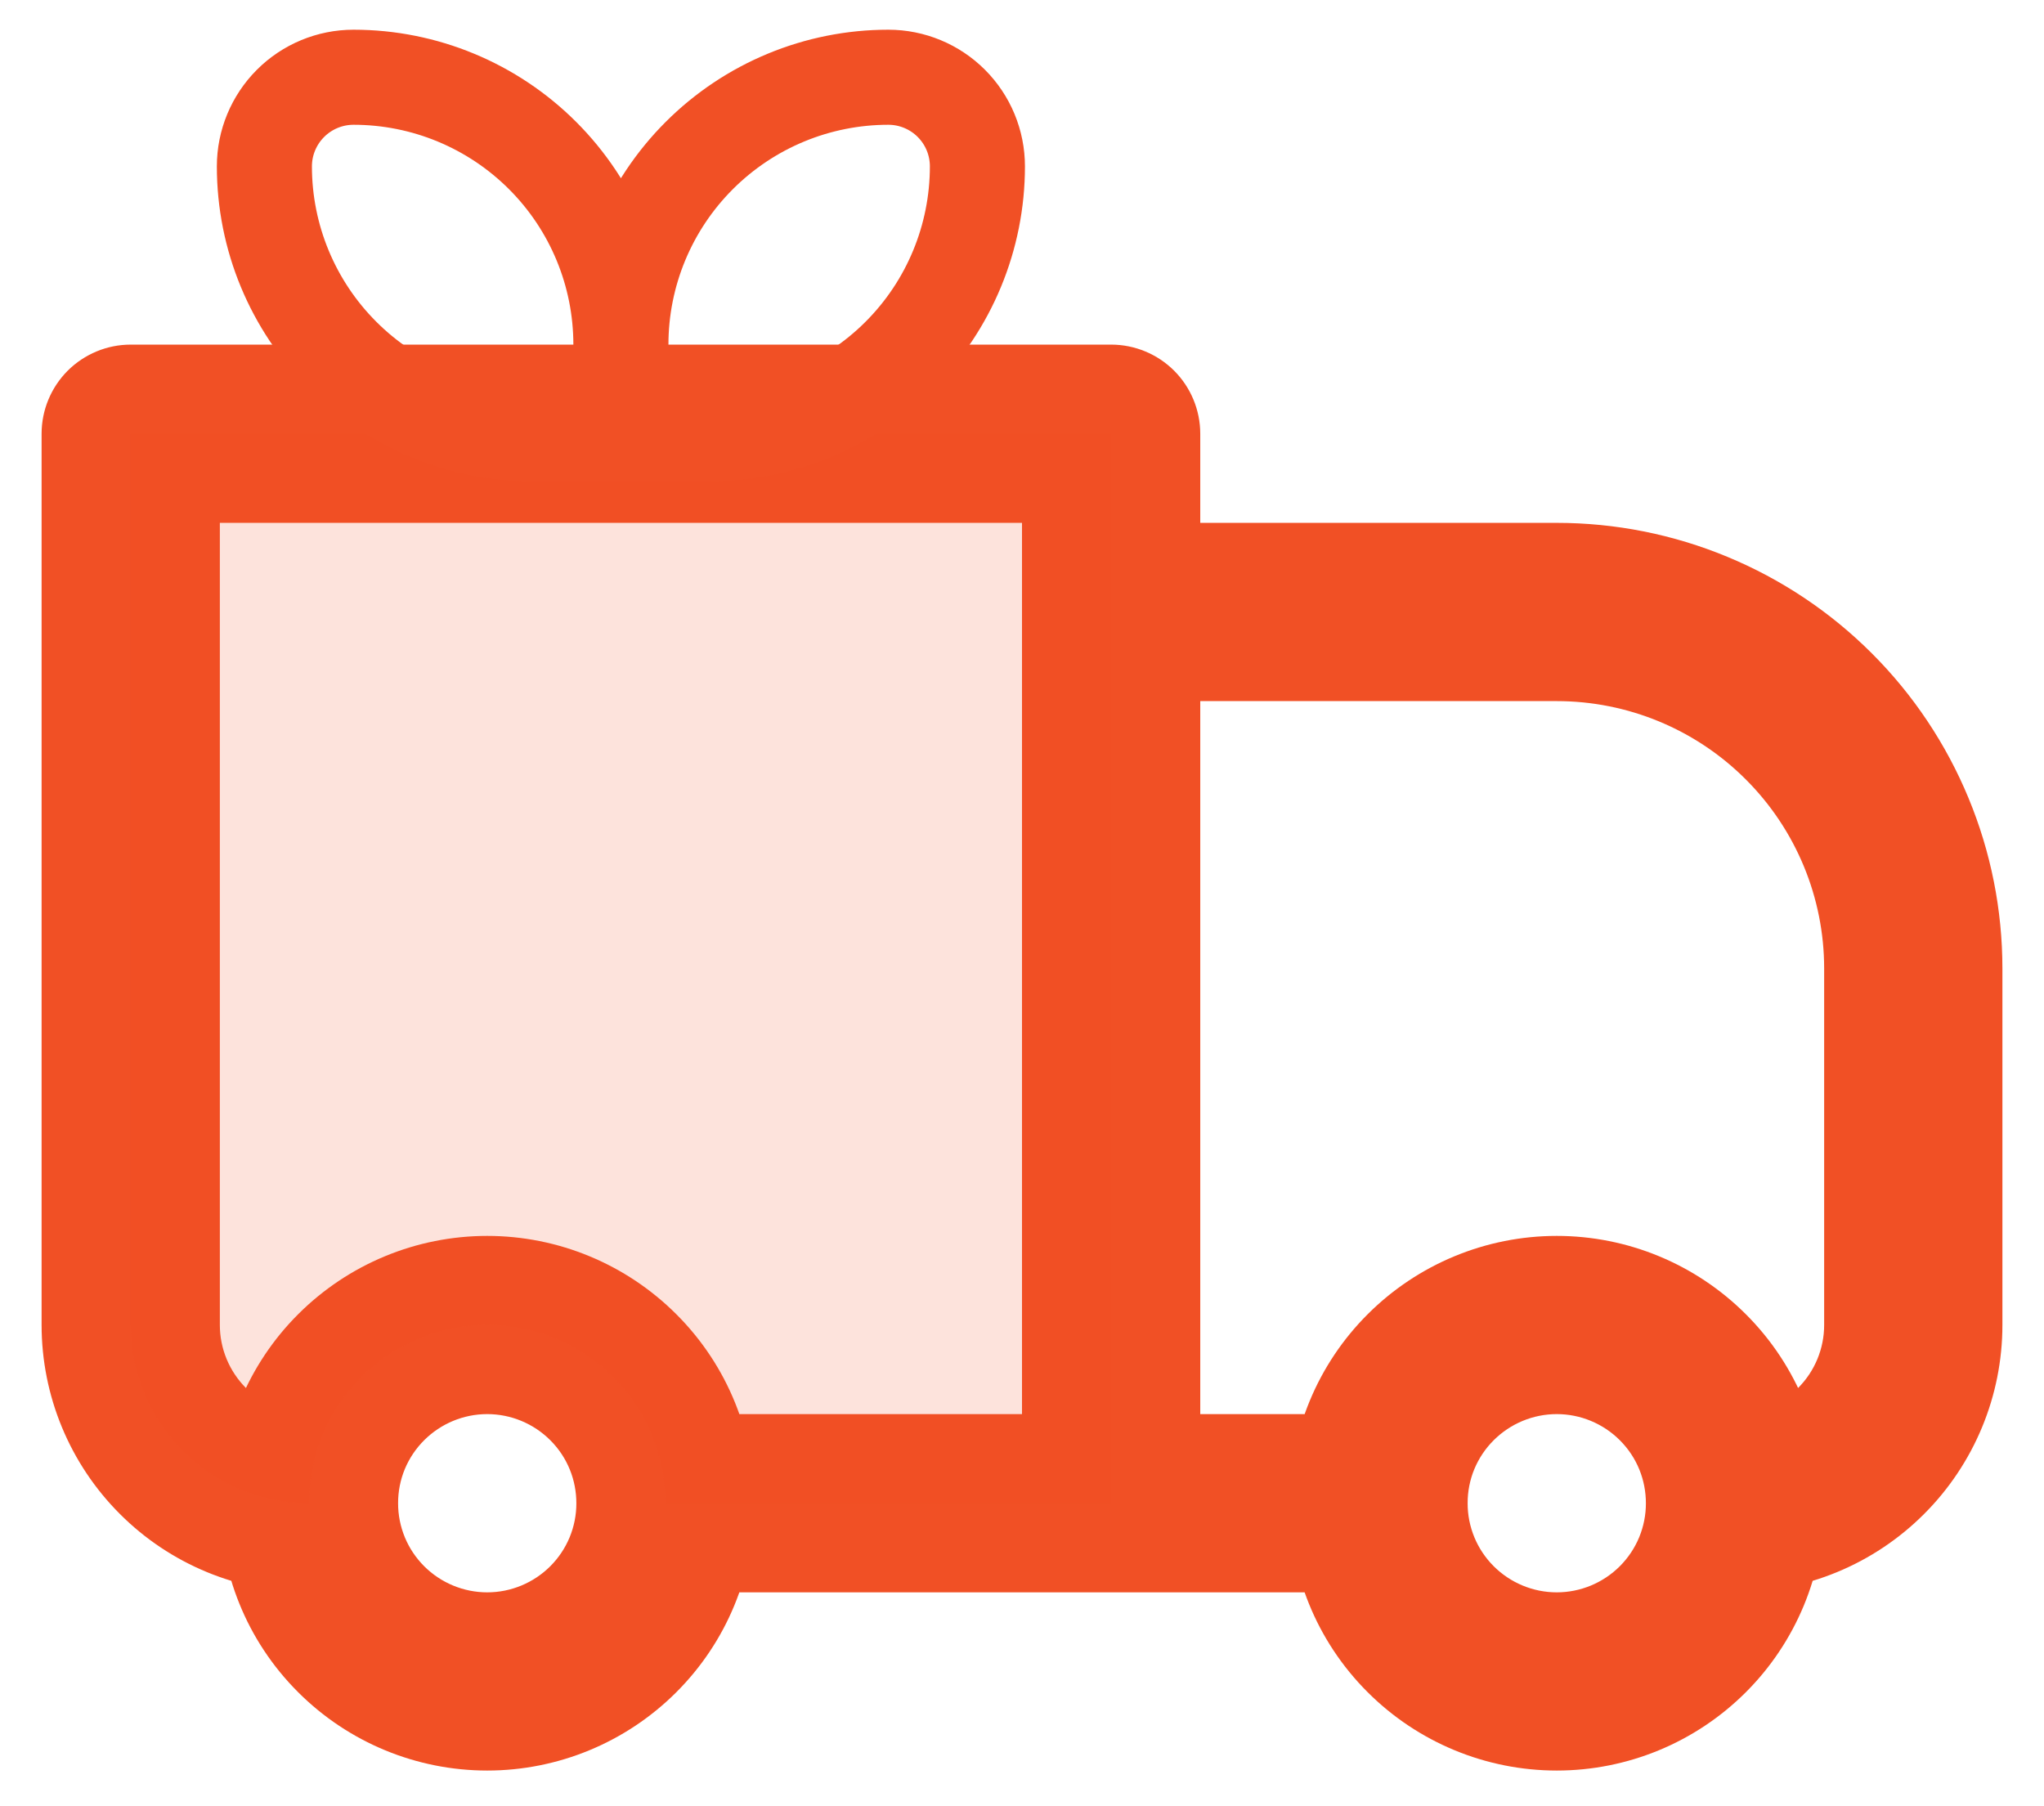 <svg width="43" height="38" viewBox="0 0 43 38" fill="none" xmlns="http://www.w3.org/2000/svg">
<path d="M2.75 9.125V7.25C2.253 7.25 1.776 7.448 1.424 7.799C1.073 8.151 0.875 8.628 0.875 9.125H2.75ZM23.375 9.125H25.25C25.25 8.628 25.052 8.151 24.701 7.799C24.349 7.448 23.872 7.25 23.375 7.25V9.125ZM23.375 12.875V11C22.878 11 22.401 11.197 22.049 11.549C21.698 11.901 21.5 12.378 21.5 12.875H23.375ZM2.75 11H23.375V7.25H2.75V11ZM21.5 9.125V31.625H25.25V9.125H21.5ZM4.625 27.875V9.125H0.875V27.875H4.625ZM23.375 14.75H32.75V11H23.375V14.75ZM38.375 20.375V27.875H42.125V20.375H38.375ZM25.25 31.625V12.875H21.5V31.625H25.25ZM34.076 32.951C33.724 33.302 33.247 33.5 32.75 33.5C32.253 33.5 31.776 33.302 31.424 32.951L28.773 35.602C29.828 36.656 31.259 37.249 32.75 37.249C34.242 37.249 35.672 36.656 36.727 35.602L34.076 32.951ZM31.424 30.299C31.776 29.948 32.253 29.75 32.75 29.75C33.247 29.75 33.724 29.948 34.076 30.299L36.727 27.648C35.672 26.594 34.242 26.001 32.75 26.001C31.259 26.001 29.828 26.594 28.773 27.648L31.424 30.299ZM11.576 32.951C11.224 33.302 10.747 33.5 10.25 33.5C9.753 33.5 9.276 33.302 8.924 32.951L6.273 35.602C7.328 36.656 8.758 37.249 10.25 37.249C11.742 37.249 13.172 36.656 14.227 35.602L11.576 32.951ZM8.924 30.299C9.276 29.948 9.753 29.75 10.25 29.75C10.747 29.75 11.224 29.948 11.576 30.299L14.227 27.648C13.172 26.594 11.742 26.001 10.25 26.001C8.758 26.001 7.328 26.594 6.273 27.648L8.924 30.299ZM34.076 30.299C34.443 30.665 34.625 31.143 34.625 31.625H38.375C38.375 30.189 37.826 28.745 36.727 27.648L34.076 30.299ZM34.625 31.625C34.626 31.871 34.577 32.115 34.483 32.343C34.389 32.57 34.25 32.777 34.076 32.951L36.727 35.602C37.25 35.08 37.664 34.46 37.947 33.778C38.23 33.095 38.376 32.364 38.375 31.625H34.625ZM29 29.75H23.375V33.5H29V29.75ZM31.424 32.951C31.25 32.777 31.111 32.57 31.017 32.343C30.923 32.115 30.874 31.871 30.875 31.625H27.125C27.125 33.061 27.674 34.505 28.773 35.602L31.424 32.951ZM30.875 31.625C30.874 31.379 30.922 31.134 31.016 30.907C31.111 30.679 31.249 30.473 31.424 30.299L28.773 27.648C28.25 28.17 27.835 28.79 27.553 29.472C27.27 30.155 27.125 30.886 27.125 31.625H30.875ZM8.924 32.951C8.75 32.777 8.611 32.57 8.517 32.343C8.423 32.115 8.374 31.871 8.375 31.625H4.625C4.625 33.061 5.174 34.505 6.273 35.602L8.924 32.951ZM8.375 31.625C8.374 31.379 8.422 31.134 8.516 30.907C8.611 30.679 8.749 30.473 8.924 30.299L6.273 27.648C5.75 28.17 5.336 28.79 5.053 29.472C4.77 30.155 4.625 30.886 4.625 31.625H8.375ZM23.375 29.75H14V33.5H23.375V29.75ZM11.576 30.299C11.943 30.665 12.125 31.143 12.125 31.625H15.875C15.875 30.189 15.326 28.745 14.227 27.648L11.576 30.299ZM12.125 31.625C12.126 31.871 12.077 32.115 11.983 32.343C11.889 32.57 11.75 32.777 11.576 32.951L14.227 35.602C14.75 35.08 15.165 34.46 15.447 33.778C15.73 33.095 15.876 32.364 15.875 31.625H12.125ZM38.375 27.875C38.375 28.372 38.178 28.849 37.826 29.201C37.474 29.552 36.997 29.75 36.5 29.75V33.5C37.992 33.5 39.423 32.907 40.477 31.852C41.532 30.798 42.125 29.367 42.125 27.875H38.375ZM32.75 14.75C34.242 14.75 35.673 15.343 36.727 16.398C37.782 17.452 38.375 18.883 38.375 20.375H42.125C42.125 19.144 41.883 17.925 41.411 16.787C40.94 15.65 40.25 14.616 39.379 13.746C38.509 12.875 37.475 12.185 36.338 11.714C35.2 11.242 33.981 11 32.75 11V14.75ZM0.875 27.875C0.875 29.367 1.468 30.798 2.523 31.852C3.577 32.907 5.008 33.5 6.5 33.5V29.75C6.003 29.75 5.526 29.552 5.174 29.201C4.823 28.849 4.625 28.372 4.625 27.875H0.875Z" fill="#F15025"/>
<path opacity="0.16" d="M23.375 9.125H2.75V27.875C2.75 28.87 3.145 29.823 3.848 30.527C4.552 31.23 5.505 31.625 6.5 31.625C6.5 30.63 6.895 29.677 7.598 28.973C8.302 28.27 9.255 27.875 10.25 27.875C11.245 27.875 12.198 28.27 12.902 28.973C13.605 29.677 14 30.63 14 31.625H23.375V9.125Z" fill="#F15025"/>
<path d="M13.062 7.25C13.062 5.758 12.47 4.327 11.415 3.273C10.36 2.218 8.929 1.625 7.438 1.625C6.94 1.625 6.463 1.823 6.112 2.174C5.76 2.526 5.562 3.003 5.562 3.5C5.562 4.992 6.155 6.423 7.21 7.477C8.265 8.532 9.696 9.125 11.188 9.125H13.062M13.062 7.25V9.125M13.062 7.25C13.062 5.758 13.655 4.327 14.71 3.273C15.765 2.218 17.196 1.625 18.688 1.625C19.185 1.625 19.662 1.823 20.013 2.174C20.365 2.526 20.562 3.003 20.562 3.5C20.562 4.992 19.97 6.423 18.915 7.477C17.86 8.532 16.429 9.125 14.938 9.125H13.062" stroke="#F15025" stroke-width="2" stroke-linejoin="round"/>
</svg>
